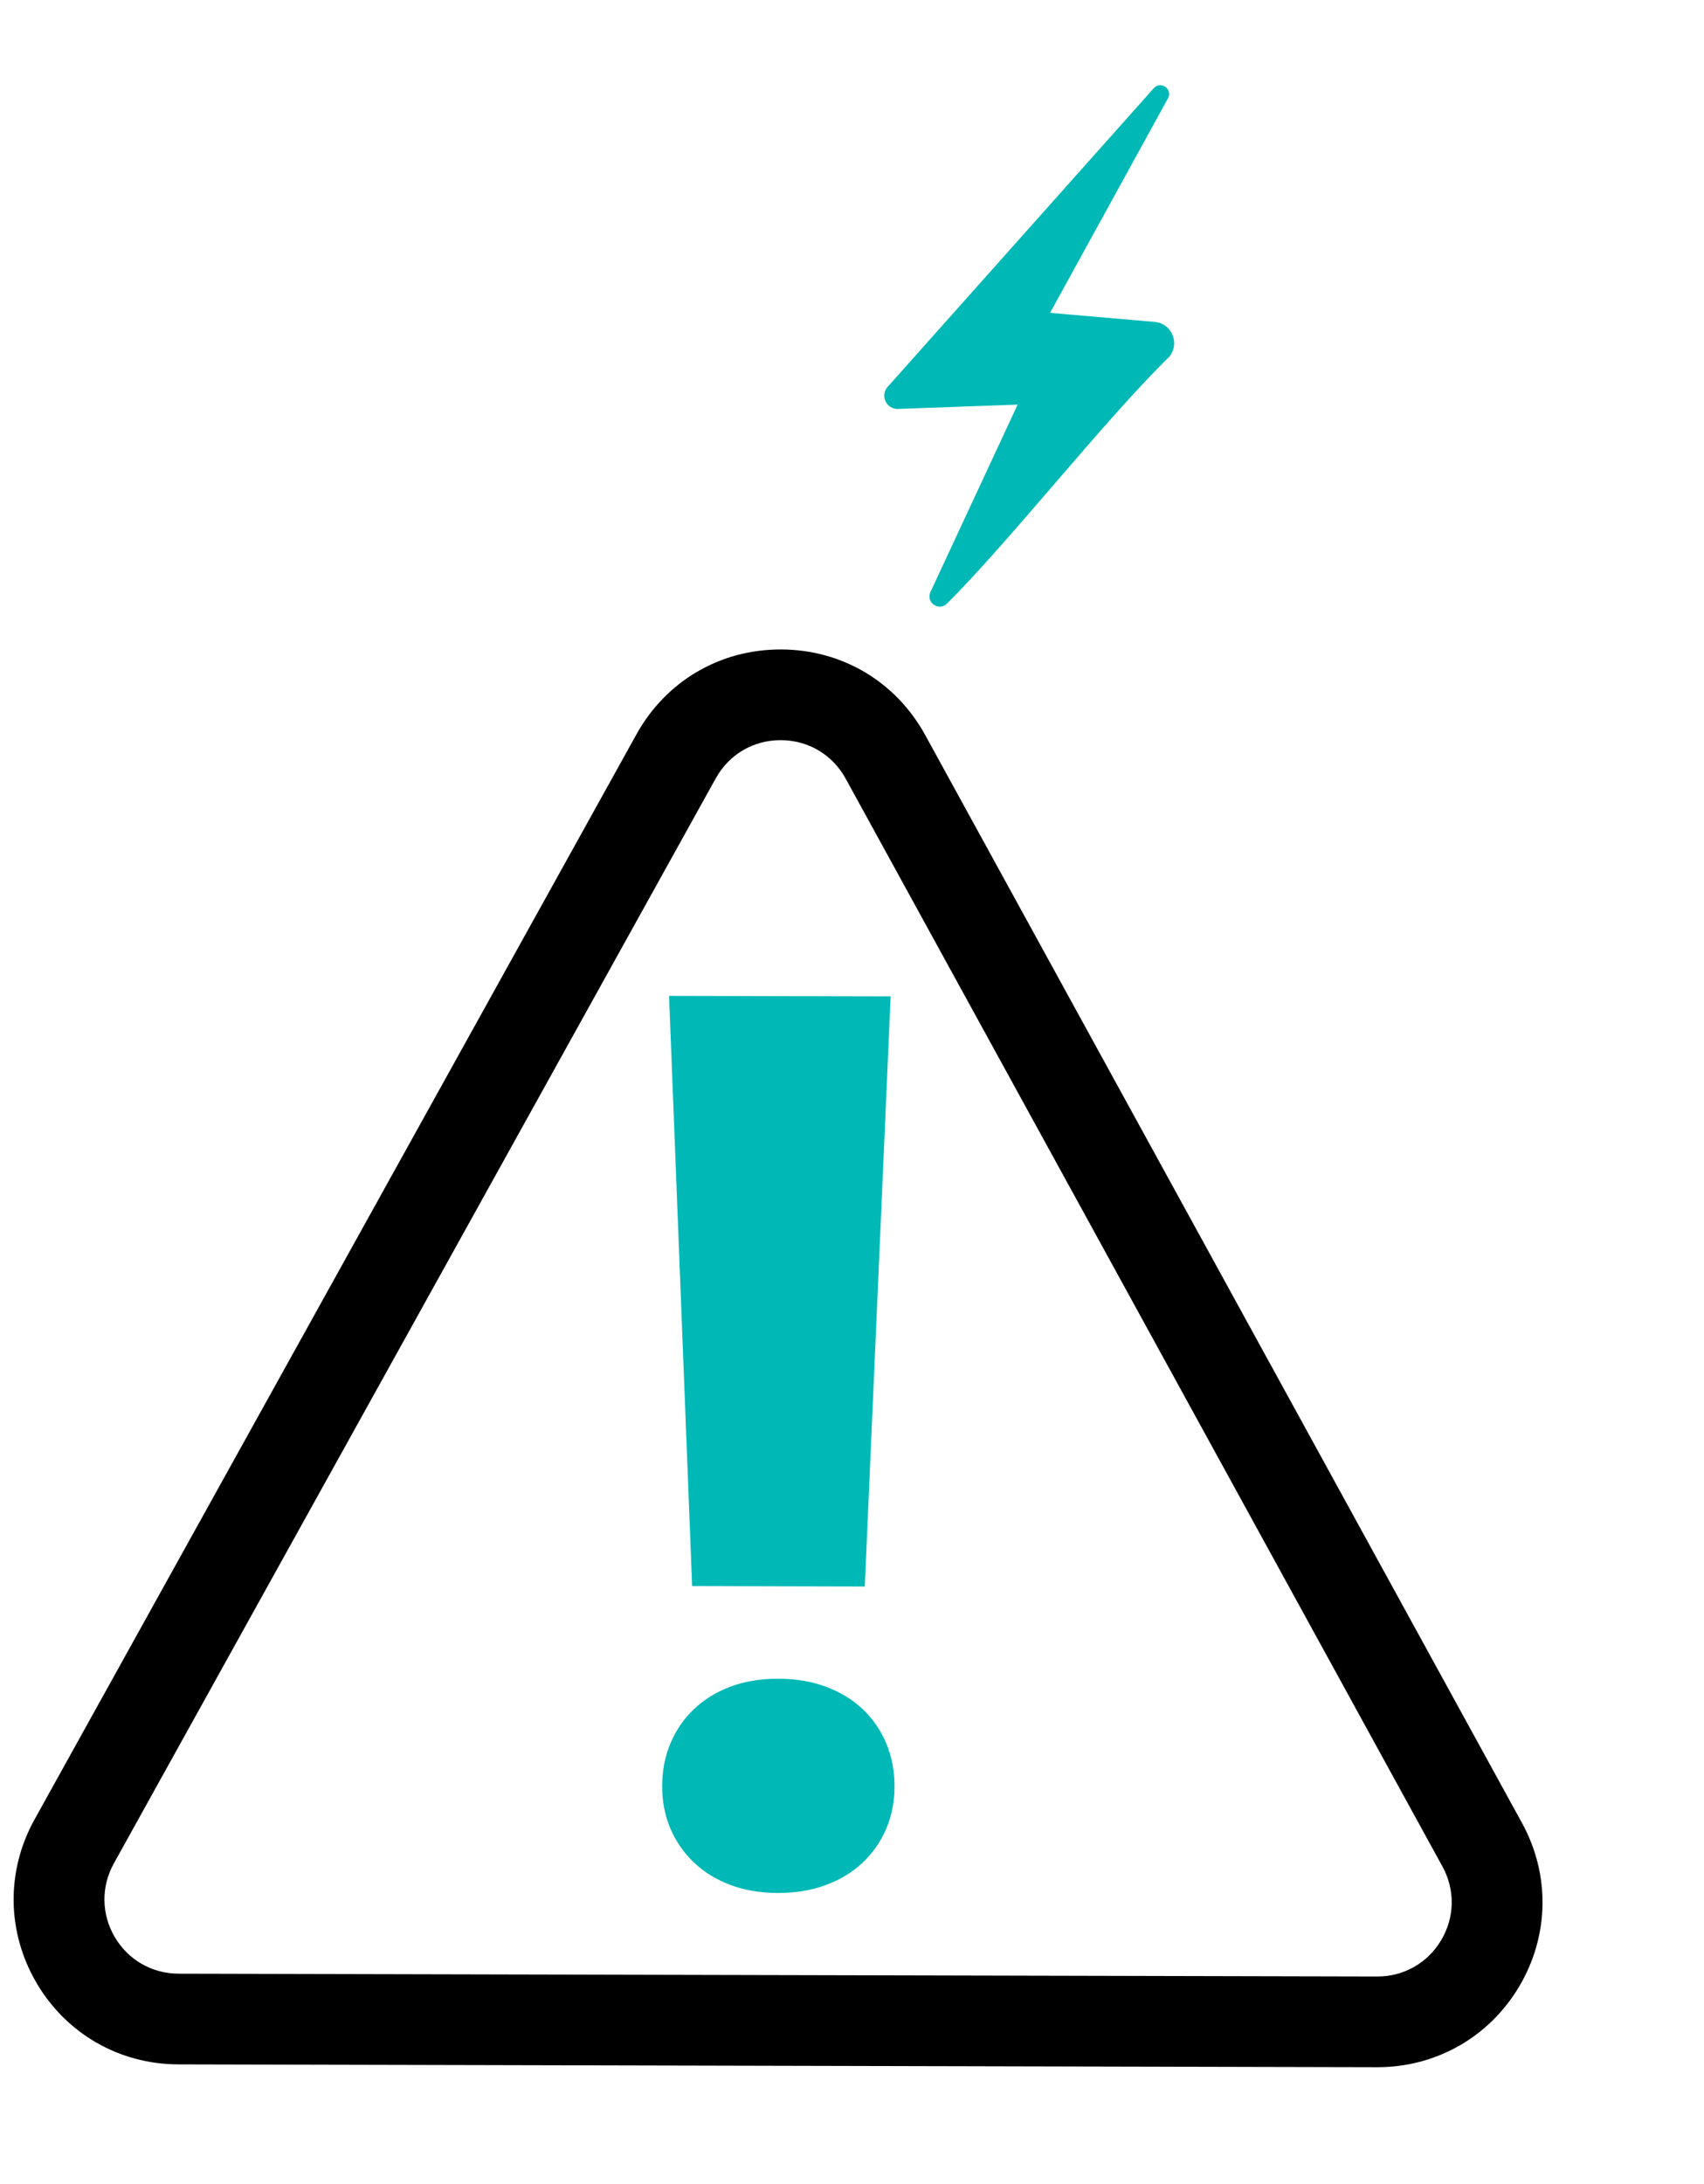 <svg width="96" height="123" viewBox="0 0 96 123" fill="none" xmlns="http://www.w3.org/2000/svg">
<path d="M53.343 33.995C56.779 30.604 62.224 23.665 65.788 20.179C66.521 19.462 66.072 18.217 65.049 18.129L59.158 17.619L65.803 5.535C66.087 5.019 65.393 4.529 65.001 4.968L50.007 21.788C49.57 22.278 49.934 23.053 50.592 23.03L57.332 22.786L52.419 33.342C52.149 33.923 52.887 34.445 53.343 33.995Z" fill="#00B9B6"/>
<path d="M43.989 41.683C42.444 41.68 41.073 42.484 40.323 43.836L6.414 104.941C5.689 106.248 5.708 107.797 6.464 109.087C7.221 110.376 8.566 111.148 10.06 111.151L77.59 111.31C79.085 111.314 80.433 110.548 81.195 109.262C81.959 107.977 81.985 106.428 81.266 105.117L47.645 43.853C46.901 42.498 45.534 41.687 43.989 41.683ZM77.578 116.418L10.049 116.259C6.728 116.252 3.74 114.537 2.059 111.673C0.378 108.809 0.336 105.365 1.948 102.462L35.856 41.357C37.522 38.355 40.567 36.566 44.001 36.575C47.435 36.583 50.472 38.385 52.124 41.395L85.744 102.659C87.342 105.571 87.284 109.013 85.589 111.87C83.894 114.726 80.899 116.426 77.578 116.418Z" fill="black"/>
<path d="M48.721 89.347L38.993 89.323L37.694 56.085L50.177 56.114L48.721 89.347ZM37.305 100.577C37.307 99.707 37.464 98.903 37.777 98.165C38.089 97.428 38.529 96.789 39.098 96.249C39.667 95.711 40.35 95.29 41.148 94.988C41.946 94.688 42.844 94.537 43.845 94.54C44.844 94.542 45.748 94.696 46.559 95.001C47.369 95.307 48.057 95.73 48.623 96.272C49.189 96.814 49.626 97.455 49.936 98.194C50.244 98.933 50.398 99.738 50.396 100.608C50.394 101.478 50.236 102.276 49.924 103C49.611 103.725 49.171 104.357 48.603 104.896C48.034 105.435 47.344 105.856 46.532 106.157C45.721 106.458 44.815 106.608 43.816 106.606C42.816 106.603 41.918 106.449 41.122 106.144C40.325 105.84 39.644 105.416 39.078 104.874C38.512 104.332 38.074 103.698 37.765 102.971C37.456 102.245 37.303 101.447 37.305 100.577Z" fill="#00B9B6"/>
</svg>
